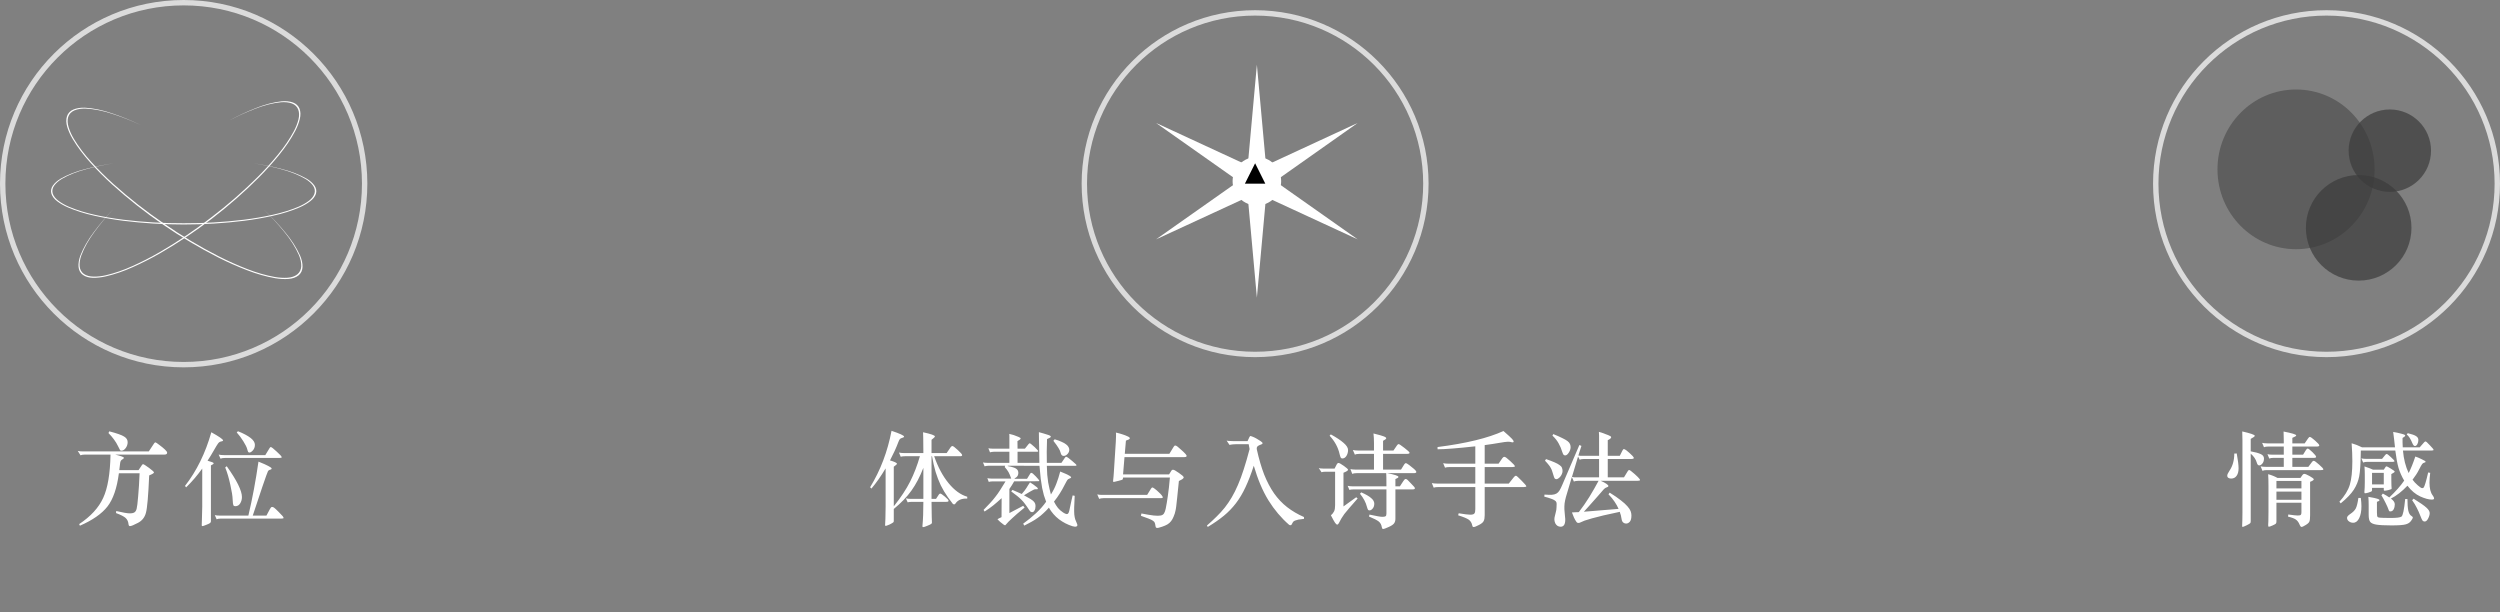 <svg width="245" height="60" viewBox="0 0 245 60" fill="none" xmlns="http://www.w3.org/2000/svg">
<rect x="0" y="0" width="245" height="60" fill="#808080" stroke="none"/>
<circle cx="18" cy="18" r="17.736" stroke="#DBDBDB" stroke-width="0.528"/>
<circle cx="123" cy="18" r="16.736" stroke="#DBDBDB" stroke-width="0.528"/>
<circle cx="228" cy="18" r="16.736" stroke="#DBDBDB" stroke-width="0.528"/>
<path d="M25.82 20.505C26.573 21.216 27.271 21.956 27.902 22.716C28.546 23.474 29.056 24.263 29.408 25.041C29.575 25.432 29.657 25.81 29.648 26.154C29.637 26.498 29.501 26.785 29.256 26.987C29.006 27.188 28.666 27.308 28.261 27.336C27.864 27.366 27.434 27.343 26.983 27.267C26.082 27.111 25.147 26.845 24.205 26.479C23.266 26.119 22.328 25.703 21.398 25.235C17.674 23.345 14.125 20.908 11.024 18.11C10.253 17.41 9.528 16.683 8.856 15.936C8.176 15.189 7.592 14.411 7.123 13.627C6.887 13.23 6.709 12.834 6.592 12.449C6.475 12.061 6.465 11.701 6.563 11.396C6.662 11.094 6.882 10.864 7.201 10.73C7.519 10.599 7.901 10.54 8.326 10.554C9.178 10.604 10.097 10.799 11.036 11.127C11.972 11.444 12.913 11.829 13.846 12.277C12.916 11.844 11.981 11.473 11.052 11.171C10.123 10.858 9.218 10.679 8.38 10.643C7.968 10.631 7.598 10.691 7.29 10.82C6.986 10.95 6.777 11.172 6.683 11.462C6.596 11.758 6.611 12.104 6.728 12.476C6.841 12.849 7.014 13.233 7.244 13.617C7.711 14.39 8.291 15.156 8.965 15.892C9.632 16.628 10.35 17.344 11.113 18.032C12.652 19.413 14.306 20.709 16.044 21.892C17.773 23.09 19.576 24.171 21.419 25.11C22.338 25.578 23.267 25.994 24.196 26.355C25.126 26.72 26.049 26.987 26.939 27.147C27.38 27.221 27.8 27.245 28.19 27.219C28.574 27.191 28.898 27.077 29.138 26.887C29.375 26.694 29.508 26.42 29.523 26.09C29.532 25.757 29.456 25.391 29.299 25.011C28.965 24.246 28.477 23.469 27.857 22.718C27.241 21.959 26.559 21.218 25.82 20.505Z" fill="white"/>
<path d="M24.84 16.003C25.803 16.143 26.738 16.333 27.633 16.569C28.537 16.799 29.353 17.116 30.041 17.505C30.38 17.706 30.644 17.939 30.821 18.193C30.995 18.448 31.043 18.724 30.961 18.992C30.874 19.263 30.674 19.519 30.374 19.741C30.082 19.961 29.736 20.158 29.346 20.328C28.564 20.663 27.696 20.937 26.77 21.14C25.85 21.347 24.9 21.513 23.929 21.636C20.031 22.121 15.978 22.121 12.081 21.636C11.11 21.513 10.159 21.347 9.239 21.14C8.313 20.937 7.446 20.663 6.663 20.328C6.269 20.158 5.92 19.959 5.624 19.738C5.326 19.516 5.127 19.26 5.04 18.989C4.956 18.721 5.004 18.444 5.18 18.188C5.358 17.935 5.622 17.702 5.959 17.501C6.648 17.112 7.464 16.795 8.368 16.566C9.263 16.33 10.198 16.14 11.161 16C10.209 16.149 9.286 16.346 8.404 16.59C7.516 16.826 6.718 17.147 6.049 17.538C5.722 17.735 5.467 17.962 5.297 18.209C5.131 18.455 5.087 18.72 5.169 18.977C5.258 19.235 5.455 19.479 5.744 19.691C6.03 19.905 6.369 20.097 6.753 20.261C7.527 20.589 8.385 20.856 9.301 21.053C10.21 21.256 11.149 21.417 12.108 21.536C14.039 21.771 16.013 21.886 17.992 21.879C19.972 21.887 21.948 21.772 23.878 21.536C24.841 21.417 25.784 21.256 26.697 21.055C27.613 20.857 28.472 20.59 29.248 20.263C29.63 20.097 29.969 19.905 30.257 19.692C30.54 19.48 30.731 19.236 30.815 18.979C30.897 18.721 30.854 18.456 30.69 18.209C30.519 17.963 30.265 17.735 29.941 17.538C29.274 17.149 28.481 16.829 27.6 16.593C26.717 16.35 25.793 16.152 24.84 16.003Z" fill="white"/>
<path d="M22.331 11.88C23.213 11.397 24.107 10.976 25 10.621C25.894 10.254 26.776 10.02 27.602 9.928C28.014 9.892 28.387 9.93 28.702 10.041C29.017 10.156 29.241 10.367 29.354 10.654C29.465 10.946 29.473 11.296 29.377 11.679C29.285 12.055 29.135 12.446 28.93 12.84C28.514 13.625 27.987 14.409 27.365 15.17C26.751 15.929 26.084 16.671 25.371 17.389C22.504 20.263 19.184 22.81 15.665 24.833C14.787 25.335 13.897 25.787 13.004 26.183C12.109 26.587 11.215 26.892 10.349 27.09C9.911 27.188 9.491 27.234 9.101 27.226C8.707 27.218 8.371 27.119 8.119 26.936C7.869 26.753 7.723 26.481 7.695 26.146C7.67 25.813 7.73 25.442 7.871 25.054C8.174 24.281 8.63 23.49 9.216 22.722C9.79 21.952 10.429 21.198 11.124 20.471C10.444 21.199 9.82 21.953 9.261 22.72C8.693 23.484 8.255 24.267 7.97 25.031C7.834 25.408 7.778 25.768 7.805 26.091C7.834 26.411 7.976 26.671 8.216 26.845C8.463 27.015 8.788 27.105 9.167 27.108C9.545 27.117 9.952 27.072 10.377 26.975C11.231 26.776 12.114 26.471 12.996 26.069C13.877 25.674 14.755 25.226 15.621 24.727C17.36 23.721 19.055 22.582 20.671 21.332C22.299 20.095 23.839 18.753 25.262 17.333C25.971 16.624 26.635 15.891 27.248 15.14C27.865 14.391 28.389 13.618 28.805 12.844C29.006 12.459 29.155 12.078 29.248 11.71C29.337 11.346 29.33 11.012 29.226 10.734C29.119 10.456 28.906 10.251 28.606 10.138C28.3 10.029 27.939 9.989 27.541 10.02C26.734 10.098 25.869 10.316 24.988 10.663C24.101 11.004 23.211 11.412 22.331 11.88Z" fill="white"/>
<path d="M123.175 6.343L124.21 17.757H122.141L123.175 6.343Z" fill="white"/>
<path d="M113.285 12.047L123.692 16.861L122.658 18.654L113.285 12.047Z" fill="white"/>
<path d="M113.285 23.461L122.658 16.86L123.692 18.654L113.285 23.461Z" fill="white"/>
<path d="M123.175 29.171L122.141 17.757H124.21L123.175 29.171Z" fill="white"/>
<path d="M133.059 23.461L122.658 18.654L123.693 16.86L133.059 23.461Z" fill="white"/>
<path d="M133.059 12.047L123.693 18.654L122.658 16.861L133.059 12.047Z" fill="white"/>
<path d="M123.174 20.137C124.488 20.137 125.554 19.072 125.554 17.757C125.554 16.443 124.488 15.378 123.174 15.378C121.86 15.378 120.795 16.443 120.795 17.757C120.795 19.072 121.86 20.137 123.174 20.137Z" fill="white"/>
<path d="M123.002 16L122 18H124L123.002 16Z" fill="black"/>
<g style="mix-blend-mode:plus-lighter" opacity="0.7">
<path d="M234.203 18.805C236.433 18.805 238.241 16.997 238.241 14.766C238.241 12.536 236.433 10.727 234.203 10.727C231.972 10.727 230.164 12.536 230.164 14.766C230.164 16.997 231.972 18.805 234.203 18.805Z" fill="#3B3B3B"/>
</g>
<g style="mix-blend-mode:plus-lighter" opacity="0.5">
<path d="M225.013 24.421C229.265 24.421 232.712 20.918 232.712 16.596C232.712 12.275 229.265 8.771 225.013 8.771C220.761 8.771 217.314 12.275 217.314 16.596C217.314 20.918 220.761 24.421 225.013 24.421Z" fill="#3B3B3B"/>
</g>
<g style="mix-blend-mode:plus-lighter" opacity="0.7">
<path d="M231.149 27.501C234.007 27.501 236.324 25.185 236.324 22.327C236.324 19.469 234.007 17.152 231.149 17.152C228.291 17.152 225.975 19.469 225.975 22.327C225.975 25.185 228.291 27.501 231.149 27.501Z" fill="#3B3B3B"/>
</g>
<path d="M10.71 42.27C11.45 42.463 11.933 42.633 12.16 42.78C12.393 42.92 12.51 43.103 12.51 43.33C12.51 43.55 12.443 43.747 12.31 43.92C12.183 44.087 12.047 44.17 11.9 44.17C11.847 44.17 11.803 44.153 11.77 44.12C11.743 44.08 11.677 43.95 11.57 43.73C11.463 43.503 11.33 43.283 11.17 43.07C11.017 42.857 10.837 42.647 10.63 42.44L10.71 42.27ZM10.83 44.55H8.31C8.13 44.55 7.99 44.573 7.89 44.62L7.62 44.19C7.76 44.223 7.927 44.24 8.12 44.24H14.58L15.11 43.44C15.157 43.38 15.197 43.35 15.23 43.35C15.27 43.35 15.397 43.433 15.61 43.6C15.83 43.76 16.013 43.91 16.16 44.05C16.307 44.183 16.38 44.29 16.38 44.37C16.38 44.49 16.287 44.55 16.1 44.55H11.29C11.563 44.617 11.773 44.677 11.92 44.73C12.067 44.777 12.14 44.823 12.14 44.87C12.14 44.917 12.087 44.97 11.98 45.03C11.873 45.083 11.807 45.187 11.78 45.34C11.76 45.487 11.73 45.73 11.69 46.07H13.58L13.9 45.59C13.94 45.523 13.98 45.49 14.02 45.49C14.08 45.49 14.273 45.61 14.6 45.85C14.927 46.09 15.09 46.24 15.09 46.3C15.09 46.367 14.933 46.463 14.62 46.59C14.533 48.59 14.427 49.813 14.3 50.26C14.18 50.707 13.92 51.033 13.52 51.24C13.12 51.453 12.857 51.56 12.73 51.56C12.65 51.56 12.603 51.487 12.59 51.34C12.563 51.1 12.47 50.907 12.31 50.76C12.15 50.613 11.837 50.453 11.37 50.28L11.39 50.08C12.043 50.233 12.483 50.31 12.71 50.31C12.937 50.31 13.097 50.273 13.19 50.2C13.283 50.133 13.35 50.02 13.39 49.86C13.437 49.693 13.487 49.283 13.54 48.63C13.6 47.97 13.647 47.22 13.68 46.38H11.65C11.463 47.833 11.09 48.92 10.53 49.64C9.97 50.353 9.07 50.98 7.83 51.52L7.76 51.36C8.887 50.613 9.67 49.76 10.11 48.8C10.557 47.84 10.797 46.423 10.83 44.55ZM23.32 42.26C23.867 42.48 24.28 42.7 24.56 42.92C24.84 43.14 24.98 43.363 24.98 43.59C24.98 43.81 24.913 43.993 24.78 44.14C24.653 44.28 24.54 44.35 24.44 44.35C24.393 44.35 24.353 44.33 24.32 44.29C24.293 44.243 24.26 44.143 24.22 43.99C24.18 43.83 24.057 43.583 23.85 43.25C23.643 42.917 23.427 42.627 23.2 42.38L23.32 42.26ZM19.82 45.92C19.32 46.613 18.793 47.227 18.24 47.76L18.13 47.62C19.277 46.147 20.137 44.393 20.71 42.36C21.477 42.787 21.86 43.053 21.86 43.16C21.86 43.213 21.79 43.25 21.65 43.27C21.55 43.283 21.457 43.347 21.37 43.46C21.29 43.567 21.15 43.797 20.95 44.15C20.75 44.503 20.547 44.837 20.34 45.15C20.74 45.257 20.94 45.34 20.94 45.4C20.94 45.46 20.85 45.53 20.67 45.61V51.09C20.67 51.157 20.64 51.213 20.58 51.26C20.52 51.307 20.393 51.367 20.2 51.44C20.013 51.52 19.887 51.56 19.82 51.56C19.787 51.56 19.77 51.527 19.77 51.46L19.79 50.82C19.81 50.34 19.82 49.95 19.82 49.65V45.92ZM26 44.6L26.42 43.91C26.46 43.843 26.5 43.81 26.54 43.81C26.607 43.81 26.8 43.96 27.12 44.26C27.447 44.553 27.61 44.737 27.61 44.81C27.61 44.857 27.523 44.88 27.35 44.88H22.03C21.85 44.88 21.71 44.903 21.61 44.95L21.43 44.55C21.57 44.583 21.737 44.6 21.93 44.6H26ZM24.77 50.53H26.11L26.45 49.89C26.523 49.75 26.593 49.68 26.66 49.68C26.733 49.68 26.803 49.707 26.87 49.76C26.937 49.807 27.077 49.937 27.29 50.15C27.503 50.363 27.64 50.507 27.7 50.58C27.76 50.66 27.79 50.72 27.79 50.76C27.79 50.8 27.723 50.82 27.59 50.82H21.65C21.47 50.82 21.33 50.843 21.23 50.89L21.05 50.48C21.19 50.513 21.357 50.53 21.55 50.53H24.34C24.733 48.87 25.063 47.107 25.33 45.24C25.77 45.413 26.093 45.557 26.3 45.67C26.513 45.777 26.62 45.86 26.62 45.92C26.62 45.98 26.553 46.023 26.42 46.05C26.36 46.063 26.307 46.107 26.26 46.18C26.22 46.247 26.04 46.747 25.72 47.68L24.77 50.53ZM22.22 45.69C23.213 47.083 23.71 48.09 23.71 48.71C23.71 48.937 23.653 49.143 23.54 49.33C23.427 49.517 23.263 49.61 23.05 49.61C22.963 49.61 22.903 49.577 22.87 49.51C22.837 49.443 22.813 49.257 22.8 48.95C22.793 48.637 22.717 48.153 22.57 47.5C22.43 46.847 22.263 46.283 22.07 45.81L22.22 45.69Z" fill="white"/>
<path d="M90.15 44.71H88.7C88.527 44.71 88.383 44.727 88.27 44.76L88.1 44.35C88.24 44.383 88.407 44.4 88.6 44.4H90.49C90.483 43.14 90.473 42.46 90.46 42.36C91.233 42.527 91.62 42.663 91.62 42.77C91.62 42.823 91.51 42.933 91.29 43.1V44.4H92.77L93.17 43.82C93.223 43.747 93.28 43.71 93.34 43.71C93.407 43.71 93.58 43.84 93.86 44.1C94.147 44.36 94.29 44.527 94.29 44.6C94.29 44.673 94.23 44.71 94.11 44.71H91.55C91.917 45.77 92.387 46.65 92.96 47.35C93.533 48.05 94.143 48.493 94.79 48.68V48.86C94.25 48.84 93.867 49 93.64 49.34C93.607 49.4 93.56 49.43 93.5 49.43C93.467 49.43 93.427 49.413 93.38 49.38C93.34 49.34 93.18 49.127 92.9 48.74C92.627 48.353 92.39 47.957 92.19 47.55C91.997 47.137 91.83 46.703 91.69 46.25C91.557 45.797 91.44 45.283 91.34 44.71H91.29V48.89H91.73L92.01 48.46C92.05 48.4 92.097 48.37 92.15 48.37C92.21 48.37 92.36 48.47 92.6 48.67C92.84 48.87 92.96 49.007 92.96 49.08C92.96 49.147 92.887 49.18 92.74 49.18H91.29C91.29 49.64 91.297 50.12 91.31 50.62L91.33 51.22C91.33 51.267 91.303 51.31 91.25 51.35C91.197 51.39 91.07 51.45 90.87 51.53C90.67 51.617 90.533 51.66 90.46 51.66C90.413 51.66 90.393 51.62 90.4 51.54C90.46 50.913 90.49 50.127 90.49 49.18H89.38C89.207 49.18 89.063 49.197 88.95 49.23L88.78 48.84C88.92 48.873 89.087 48.89 89.28 48.89H90.49V45.85C90.15 46.723 89.76 47.467 89.32 48.08C88.887 48.687 88.31 49.287 87.59 49.88V51.07C87.59 51.11 87.583 51.14 87.57 51.16C87.557 51.187 87.49 51.233 87.37 51.3C87.25 51.373 87.13 51.43 87.01 51.47C86.897 51.517 86.823 51.54 86.79 51.54C86.757 51.54 86.74 51.507 86.74 51.44L86.77 50.84C86.783 50.387 86.79 49.993 86.79 49.66V45.9C86.33 46.673 85.867 47.333 85.4 47.88L85.27 47.75C86.283 46.097 86.983 44.253 87.37 42.22C88.19 42.493 88.6 42.683 88.6 42.79C88.6 42.837 88.54 42.877 88.42 42.91C88.307 42.937 88.227 42.98 88.18 43.04C88.133 43.1 88.087 43.193 88.04 43.32C87.827 43.887 87.553 44.487 87.22 45.12C87.673 45.253 87.9 45.363 87.9 45.45C87.9 45.497 87.797 45.593 87.59 45.74V49.62C88.277 48.76 88.81 47.953 89.19 47.2C89.57 46.447 89.89 45.617 90.15 44.71ZM97.75 50.88C97.817 50.847 97.88 50.813 97.94 50.78C98.007 50.747 98.077 50.713 98.15 50.68L98.16 48.82C98 48.967 97.853 49.097 97.72 49.21C97.593 49.323 97.467 49.43 97.34 49.53C97.213 49.63 97.08 49.73 96.94 49.83C96.807 49.923 96.657 50.023 96.49 50.13L96.39 49.97C96.643 49.717 96.857 49.493 97.03 49.3C97.21 49.107 97.377 48.91 97.53 48.71C97.69 48.51 97.847 48.29 98 48.05C98.153 47.81 98.333 47.52 98.54 47.18H97.22C97.093 47.18 96.987 47.197 96.9 47.23L96.76 46.86C96.887 46.887 97.013 46.9 97.14 46.9H99.1C99.047 46.753 99 46.63 98.96 46.53C98.92 46.43 98.877 46.34 98.83 46.26C98.783 46.173 98.73 46.093 98.67 46.02C98.617 45.947 98.547 45.863 98.46 45.77L98.51 45.64H96.89C96.817 45.64 96.74 45.647 96.66 45.66C96.587 45.673 96.53 45.687 96.49 45.7L96.33 45.32C96.417 45.333 96.49 45.343 96.55 45.35C96.617 45.357 96.697 45.36 96.79 45.36H98.92V44.27H97.41C97.337 44.27 97.263 44.277 97.19 44.29C97.117 44.303 97.06 44.317 97.02 44.33L96.86 43.93C96.947 43.943 97.02 43.953 97.08 43.96C97.147 43.967 97.227 43.97 97.32 43.97H98.92C98.92 43.743 98.92 43.553 98.92 43.4C98.92 43.24 98.92 43.107 98.92 43C98.92 42.893 98.92 42.803 98.92 42.73C98.92 42.657 98.917 42.587 98.91 42.52C99.183 42.573 99.487 42.673 99.82 42.82C99.973 42.88 100.04 42.937 100.02 42.99C100.007 43.043 99.903 43.123 99.71 43.23L99.72 43.97H100.44L100.8 43.52C100.847 43.467 100.883 43.44 100.91 43.44C100.937 43.44 100.983 43.467 101.05 43.52C101.183 43.627 101.3 43.727 101.4 43.82C101.5 43.913 101.597 44.013 101.69 44.12C101.77 44.22 101.753 44.27 101.64 44.27H99.72V45.36H101.86C101.853 45.167 101.85 44.95 101.85 44.71C101.85 44.47 101.847 44.23 101.84 43.99C101.833 43.73 101.827 43.457 101.82 43.17C101.82 42.883 101.817 42.61 101.81 42.35C101.97 42.39 102.123 42.433 102.27 42.48C102.423 42.527 102.583 42.577 102.75 42.63C102.917 42.69 102.993 42.75 102.98 42.81C102.967 42.863 102.843 42.937 102.61 43.03C102.597 43.463 102.587 43.877 102.58 44.27C102.58 44.663 102.583 45.027 102.59 45.36H104.02L104.34 44.89C104.4 44.797 104.45 44.753 104.49 44.76C104.53 44.767 104.607 44.81 104.72 44.89C104.853 44.99 104.977 45.09 105.09 45.19C105.203 45.29 105.317 45.39 105.43 45.49C105.537 45.597 105.517 45.65 105.37 45.65H102.59C102.597 45.97 102.61 46.263 102.63 46.53C102.657 46.797 102.687 47.043 102.72 47.27C102.76 47.49 102.803 47.7 102.85 47.9C102.897 48.093 102.943 48.28 102.99 48.46C103.217 48.1 103.397 47.74 103.53 47.38C103.67 47.02 103.793 46.63 103.9 46.21C104.087 46.283 104.247 46.35 104.38 46.41C104.52 46.463 104.667 46.537 104.82 46.63C104.933 46.697 104.983 46.75 104.97 46.79C104.963 46.83 104.887 46.877 104.74 46.93C104.72 46.937 104.7 46.947 104.68 46.96C104.66 46.973 104.633 47 104.6 47.04C104.573 47.08 104.54 47.137 104.5 47.21C104.46 47.277 104.41 47.37 104.35 47.49C104.19 47.81 104.027 48.1 103.86 48.36C103.7 48.62 103.51 48.887 103.29 49.16C103.417 49.407 103.547 49.613 103.68 49.78C103.813 49.94 103.98 50.087 104.18 50.22C104.387 50.353 104.53 50.403 104.61 50.37C104.69 50.337 104.75 50.23 104.79 50.05C104.817 49.93 104.84 49.82 104.86 49.72C104.88 49.613 104.903 49.503 104.93 49.39C104.957 49.277 104.983 49.153 105.01 49.02C105.043 48.887 105.08 48.73 105.12 48.55L105.32 48.59C105.293 49.05 105.277 49.423 105.27 49.71C105.263 49.99 105.267 50.223 105.28 50.41C105.3 50.597 105.33 50.757 105.37 50.89C105.417 51.023 105.477 51.17 105.55 51.33C105.61 51.463 105.593 51.55 105.5 51.59C105.407 51.63 105.273 51.623 105.1 51.57C104.62 51.417 104.18 51.19 103.78 50.89C103.387 50.59 103.057 50.21 102.79 49.75C102.617 49.95 102.44 50.13 102.26 50.29C102.087 50.457 101.9 50.61 101.7 50.75C101.507 50.89 101.3 51.02 101.08 51.14C100.86 51.267 100.627 51.39 100.38 51.51L100.27 51.32C100.723 50.993 101.14 50.653 101.52 50.3C101.907 49.947 102.24 49.57 102.52 49.17C102.44 48.95 102.367 48.737 102.3 48.53C102.24 48.317 102.183 48.08 102.13 47.82C102.083 47.553 102.037 47.25 101.99 46.91C101.95 46.563 101.91 46.143 101.87 45.65L98.76 45.64V45.68C98.973 45.713 99.15 45.753 99.29 45.8C99.43 45.84 99.54 45.893 99.62 45.96C99.7 46.02 99.75 46.09 99.77 46.17C99.797 46.25 99.803 46.34 99.79 46.44C99.777 46.54 99.74 46.627 99.68 46.7C99.627 46.767 99.543 46.827 99.43 46.88L99.44 46.92H100.65L100.96 46.42C101 46.353 101.04 46.327 101.08 46.34C101.127 46.347 101.18 46.377 101.24 46.43C101.347 46.53 101.437 46.617 101.51 46.69C101.583 46.763 101.667 46.857 101.76 46.97C101.827 47.057 101.857 47.11 101.85 47.13C101.85 47.15 101.803 47.16 101.71 47.16L99.39 47.17C99.317 47.303 99.24 47.433 99.16 47.56C99.08 47.687 99 47.807 98.92 47.92V50.28L100.27 49.57L100.41 49.74C100.13 49.973 99.89 50.173 99.69 50.34C99.497 50.513 99.33 50.663 99.19 50.79C99.05 50.917 98.93 51.03 98.83 51.13C98.737 51.23 98.65 51.327 98.57 51.42C98.537 51.46 98.51 51.48 98.49 51.48C98.47 51.48 98.433 51.463 98.38 51.43C98.267 51.337 98.16 51.253 98.06 51.18C97.967 51.107 97.863 51.007 97.75 50.88ZM101.64 47.77C101.7 47.823 101.72 47.87 101.7 47.91C101.68 47.95 101.63 47.963 101.55 47.95C101.51 47.943 101.47 47.943 101.43 47.95C101.397 47.95 101.34 47.97 101.26 48.01C101.187 48.043 101.077 48.103 100.93 48.19C100.79 48.27 100.597 48.387 100.35 48.54C100.617 48.68 100.823 48.797 100.97 48.89C101.123 48.983 101.237 49.07 101.31 49.15C101.383 49.23 101.43 49.307 101.45 49.38C101.47 49.447 101.48 49.523 101.48 49.61C101.48 49.783 101.447 49.923 101.38 50.03C101.32 50.137 101.247 50.19 101.16 50.19C101.093 50.19 101.04 50.177 101 50.15C100.967 50.13 100.913 50.063 100.84 49.95C100.7 49.73 100.573 49.547 100.46 49.4C100.353 49.247 100.237 49.11 100.11 48.99C99.99 48.863 99.85 48.737 99.69 48.61C99.537 48.483 99.34 48.333 99.1 48.16L99.22 48.01C99.367 48.077 99.527 48.147 99.7 48.22C99.873 48.293 100.017 48.357 100.13 48.41C100.243 48.29 100.333 48.183 100.4 48.09C100.473 47.997 100.537 47.907 100.59 47.82C100.65 47.733 100.703 47.647 100.75 47.56C100.803 47.473 100.867 47.377 100.94 47.27C101.167 47.403 101.4 47.57 101.64 47.77ZM104.79 44.08C104.79 44.233 104.73 44.373 104.61 44.5C104.49 44.62 104.367 44.68 104.24 44.68C104.087 44.68 103.987 44.577 103.94 44.37C103.907 44.223 103.837 44.067 103.73 43.9C103.63 43.727 103.463 43.493 103.23 43.2L103.36 43.05C103.633 43.13 103.86 43.213 104.04 43.3C104.227 43.38 104.373 43.463 104.48 43.55C104.593 43.637 104.673 43.727 104.72 43.82C104.767 43.907 104.79 43.993 104.79 44.08ZM109.35 43.28C109.363 43.067 109.37 42.893 109.37 42.76C109.377 42.62 109.373 42.497 109.36 42.39C109.62 42.45 109.837 42.51 110.01 42.57C110.183 42.623 110.347 42.687 110.5 42.76C110.667 42.833 110.74 42.903 110.72 42.97C110.707 43.037 110.58 43.107 110.34 43.18L110.23 44.47H114.6L115.01 43.8C115.063 43.707 115.117 43.66 115.17 43.66C115.23 43.66 115.307 43.697 115.4 43.77C115.553 43.897 115.687 44.013 115.8 44.12C115.92 44.22 116.05 44.347 116.19 44.5C116.277 44.593 116.307 44.667 116.28 44.72C116.26 44.773 116.18 44.8 116.04 44.8H110.2L110.06 46.49H114.57L114.8 46.12C114.867 46.013 114.983 46.007 115.15 46.1C115.29 46.18 115.413 46.26 115.52 46.34C115.627 46.413 115.747 46.503 115.88 46.61C115.927 46.65 115.96 46.687 115.98 46.72C116.007 46.753 116.01 46.79 115.99 46.83C115.97 46.87 115.923 46.917 115.85 46.97C115.777 47.017 115.67 47.073 115.53 47.14C115.47 47.793 115.417 48.317 115.37 48.71C115.33 49.097 115.297 49.4 115.27 49.62C115.243 49.833 115.217 49.987 115.19 50.08C115.17 50.173 115.15 50.253 115.13 50.32C115.057 50.54 114.98 50.723 114.9 50.87C114.82 51.017 114.72 51.143 114.6 51.25C114.48 51.357 114.337 51.443 114.17 51.51C114.003 51.583 113.797 51.653 113.55 51.72C113.45 51.747 113.373 51.747 113.32 51.72C113.273 51.7 113.243 51.63 113.23 51.51C113.217 51.403 113.197 51.313 113.17 51.24C113.15 51.173 113.093 51.107 113 51.04C112.907 50.973 112.767 50.903 112.58 50.83C112.393 50.757 112.137 50.663 111.81 50.55L111.86 50.32C112.367 50.42 112.767 50.487 113.06 50.52C113.36 50.553 113.59 50.553 113.75 50.52C113.91 50.487 114.02 50.413 114.08 50.3C114.147 50.193 114.2 50.043 114.24 49.85C114.313 49.49 114.383 49.07 114.45 48.59C114.523 48.11 114.59 47.513 114.65 46.8H110.06L110.05 46.87C110.043 46.963 110.007 47.017 109.94 47.03C109.833 47.063 109.727 47.093 109.62 47.12C109.513 47.147 109.39 47.177 109.25 47.21C109.177 47.23 109.127 47.233 109.1 47.22C109.08 47.2 109.077 47.143 109.09 47.05C109.103 46.963 109.117 46.833 109.13 46.66C109.143 46.487 109.153 46.347 109.16 46.24L109.35 43.28ZM113.85 48.54C113.79 48.46 113.693 48.36 113.56 48.24C113.433 48.113 113.293 47.993 113.14 47.88C113.033 47.8 112.96 47.763 112.92 47.77C112.887 47.777 112.843 47.82 112.79 47.9L112.42 48.5H108.03C107.93 48.5 107.843 48.497 107.77 48.49C107.703 48.483 107.623 48.47 107.53 48.45L107.72 48.89C107.76 48.87 107.82 48.853 107.9 48.84C107.98 48.827 108.06 48.82 108.14 48.82H113.74C113.86 48.82 113.93 48.803 113.95 48.77C113.97 48.73 113.937 48.653 113.85 48.54ZM123.17 44.05C123.377 44.983 123.617 45.803 123.89 46.51C124.17 47.21 124.493 47.823 124.86 48.35C125.233 48.877 125.66 49.327 126.14 49.7C126.62 50.073 127.17 50.397 127.79 50.67V50.85C127.563 50.87 127.38 50.893 127.24 50.92C127.1 50.953 126.987 50.987 126.9 51.02C126.82 51.06 126.76 51.103 126.72 51.15C126.68 51.203 126.647 51.263 126.62 51.33C126.587 51.423 126.54 51.47 126.48 51.47C126.42 51.477 126.367 51.46 126.32 51.42C125.56 50.76 124.89 49.967 124.31 49.04C123.737 48.107 123.257 46.973 122.87 45.64C122.61 46.447 122.34 47.147 122.06 47.74C121.787 48.333 121.473 48.86 121.12 49.32C120.773 49.773 120.377 50.183 119.93 50.55C119.483 50.917 118.96 51.28 118.36 51.64L118.28 51.5C118.627 51.2 118.943 50.907 119.23 50.62C119.517 50.34 119.783 50.047 120.03 49.74C120.277 49.427 120.503 49.093 120.71 48.74C120.923 48.38 121.127 47.973 121.32 47.52C121.52 47.06 121.71 46.547 121.89 45.98C122.077 45.407 122.267 44.75 122.46 44.01L122.37 43.53H121.15C121.11 43.53 121.057 43.533 120.99 43.54C120.923 43.54 120.857 43.543 120.79 43.55C120.723 43.557 120.66 43.567 120.6 43.58C120.547 43.587 120.51 43.593 120.49 43.6L120.21 43.18C120.257 43.193 120.317 43.203 120.39 43.21C120.463 43.21 120.54 43.213 120.62 43.22C120.7 43.227 120.777 43.23 120.85 43.23C120.93 43.23 120.997 43.23 121.05 43.23H122.26L122.45 42.82C122.497 42.747 122.537 42.717 122.57 42.73C122.603 42.737 122.677 42.763 122.79 42.81C122.923 42.863 123.05 42.927 123.17 43C123.297 43.073 123.42 43.15 123.54 43.23C123.68 43.323 123.743 43.397 123.73 43.45C123.723 43.503 123.643 43.553 123.49 43.6C123.457 43.613 123.417 43.63 123.37 43.65C123.33 43.67 123.29 43.697 123.25 43.73C123.217 43.763 123.19 43.807 123.17 43.86C123.157 43.913 123.157 43.977 123.17 44.05ZM134.65 46.02V44.48H133.2C133.013 44.48 132.873 44.507 132.78 44.56L132.58 44.1C132.72 44.133 132.887 44.15 133.08 44.15H134.65V43.42C134.65 43.06 134.633 42.747 134.6 42.48C135.167 42.62 135.517 42.72 135.65 42.78C135.783 42.833 135.85 42.89 135.85 42.95C135.85 43.01 135.747 43.093 135.54 43.2V44.15H136.56L136.91 43.64C136.963 43.56 137.017 43.52 137.07 43.52C137.123 43.52 137.313 43.647 137.64 43.9C137.973 44.153 138.14 44.313 138.14 44.38C138.14 44.447 138.04 44.48 137.84 44.48H135.54V46.02H137.3L137.61 45.52C137.663 45.433 137.717 45.39 137.77 45.39C137.83 45.39 137.947 45.457 138.12 45.59L138.59 45.97C138.73 46.09 138.8 46.187 138.8 46.26C138.8 46.333 138.707 46.37 138.52 46.37H135.95C136.683 46.51 137.05 46.633 137.05 46.74C137.05 46.8 136.95 46.87 136.75 46.95V47.66H137.19L137.53 47.14C137.617 47.007 137.69 46.94 137.75 46.94C137.81 46.94 137.87 46.967 137.93 47.02C137.99 47.073 138.1 47.187 138.26 47.36C138.427 47.527 138.533 47.64 138.58 47.7C138.633 47.76 138.66 47.81 138.66 47.85C138.66 47.923 138.587 47.96 138.44 47.96H136.75V50.85C136.75 51.023 136.707 51.17 136.62 51.29C136.533 51.41 136.353 51.53 136.08 51.65C135.807 51.777 135.627 51.84 135.54 51.84C135.48 51.84 135.44 51.787 135.42 51.68C135.387 51.44 135.287 51.25 135.12 51.11C134.953 50.977 134.633 50.813 134.16 50.62L134.21 50.43C134.883 50.577 135.3 50.65 135.46 50.65C135.627 50.65 135.737 50.63 135.79 50.59C135.843 50.55 135.87 50.463 135.87 50.33V47.96H132.67C132.503 47.96 132.36 47.977 132.24 48.01L132.07 47.61C132.21 47.643 132.377 47.66 132.57 47.66H135.87C135.87 46.927 135.863 46.497 135.85 46.37H132.94C132.76 46.37 132.62 46.393 132.52 46.44L132.34 45.97C132.48 46.003 132.647 46.02 132.84 46.02H134.65ZM130.42 42.57C130.967 42.87 131.383 43.147 131.67 43.4C131.963 43.653 132.11 43.887 132.11 44.1C132.11 44.313 132.057 44.507 131.95 44.68C131.843 44.847 131.71 44.93 131.55 44.93C131.477 44.93 131.423 44.9 131.39 44.84C131.357 44.773 131.32 44.66 131.28 44.5C131.133 43.84 130.807 43.24 130.3 42.7L130.42 42.57ZM133.05 48.85C132.383 49.603 131.947 50.113 131.74 50.38C131.54 50.653 131.36 50.953 131.2 51.28C131.153 51.367 131.1 51.41 131.04 51.41C130.993 51.41 130.927 51.353 130.84 51.24C130.76 51.127 130.623 50.88 130.43 50.5C130.57 50.38 130.673 50.25 130.74 50.11C130.807 49.977 130.84 49.78 130.84 49.52V46.23H129.84C129.72 46.23 129.61 46.247 129.51 46.28L129.24 45.87C129.353 45.903 129.493 45.92 129.66 45.92H130.79L131 45.51C131.047 45.417 131.107 45.37 131.18 45.37C131.253 45.37 131.427 45.467 131.7 45.66C131.973 45.853 132.11 45.98 132.11 46.04C132.11 46.113 131.96 46.21 131.66 46.33V49.63L132.91 48.73L133.05 48.85ZM133.4 48.25C133.833 48.437 134.153 48.62 134.36 48.8C134.573 48.973 134.68 49.16 134.68 49.36C134.68 49.553 134.627 49.713 134.52 49.84C134.42 49.96 134.313 50.02 134.2 50.02C134.147 50.02 134.103 50 134.07 49.96C134.037 49.913 134 49.817 133.96 49.67C133.847 49.23 133.62 48.803 133.28 48.39L133.4 48.25ZM144.58 43.74C142.82 43.933 141.587 44.03 140.88 44.03V43.81C143.667 43.457 145.82 42.933 147.34 42.24C147.793 42.633 148.073 42.89 148.18 43.01C148.287 43.13 148.34 43.217 148.34 43.27C148.34 43.323 148.31 43.35 148.25 43.35C148.19 43.35 148.13 43.34 148.07 43.32C148.01 43.3 147.91 43.29 147.77 43.29C147.637 43.29 147.36 43.327 146.94 43.4C146.527 43.473 146.047 43.547 145.5 43.62V45.44H146.86L147.23 44.9C147.29 44.813 147.36 44.77 147.44 44.77C147.52 44.77 147.71 44.91 148.01 45.19C148.31 45.463 148.46 45.63 148.46 45.69C148.46 45.743 148.38 45.77 148.22 45.77H145.5V47.39H147.86L148.37 46.75C148.443 46.663 148.507 46.62 148.56 46.62C148.62 46.62 148.803 46.78 149.11 47.1C149.423 47.413 149.58 47.597 149.58 47.65C149.58 47.703 149.5 47.73 149.34 47.73H145.5V50.49C145.5 50.743 145.467 50.933 145.4 51.06C145.34 51.193 145.183 51.323 144.93 51.45C144.683 51.583 144.51 51.65 144.41 51.65C144.343 51.65 144.3 51.597 144.28 51.49C144.233 51.25 144.12 51.063 143.94 50.93C143.76 50.803 143.413 50.66 142.9 50.5L142.95 50.3C143.51 50.393 143.89 50.44 144.09 50.44C144.297 50.44 144.43 50.4 144.49 50.32C144.55 50.247 144.58 50.107 144.58 49.9V47.73H141C140.773 47.73 140.607 47.75 140.5 47.79L140.32 47.34C140.46 47.373 140.627 47.39 140.82 47.39H144.58V45.77H142.11C141.883 45.77 141.717 45.79 141.61 45.83L141.43 45.39C141.57 45.423 141.737 45.44 141.93 45.44H144.58V43.74ZM154.05 50.22C154.163 50.213 154.273 50.207 154.38 50.2C154.493 50.2 154.607 50.197 154.72 50.19C155.08 49.73 155.423 49.237 155.75 48.71C156.077 48.177 156.38 47.647 156.66 47.12H154.66C154.58 47.12 154.5 47.127 154.42 47.14C154.34 47.153 154.28 47.17 154.24 47.19L154.04 46.75L153.7 47.9C153.6 48.22 153.52 48.49 153.46 48.71C153.4 48.93 153.357 49.137 153.33 49.33C153.31 49.517 153.303 49.71 153.31 49.91C153.317 50.103 153.337 50.337 153.37 50.61C153.397 50.797 153.403 50.953 153.39 51.08C153.377 51.213 153.35 51.32 153.31 51.4C153.27 51.48 153.217 51.537 153.15 51.57C153.09 51.603 153.023 51.62 152.95 51.62C152.83 51.62 152.723 51.59 152.63 51.53C152.543 51.47 152.473 51.39 152.42 51.29C152.373 51.19 152.343 51.077 152.33 50.95C152.323 50.823 152.34 50.693 152.38 50.56C152.413 50.433 152.44 50.323 152.46 50.23C152.487 50.137 152.507 50.047 152.52 49.96C152.533 49.873 152.54 49.787 152.54 49.7C152.547 49.613 152.55 49.513 152.55 49.4C152.55 49.327 152.54 49.263 152.52 49.21C152.5 49.15 152.447 49.093 152.36 49.04C152.28 48.98 152.16 48.923 152 48.87C151.84 48.81 151.62 48.743 151.34 48.67L151.36 48.47C151.66 48.49 151.9 48.497 152.08 48.49C152.26 48.477 152.41 48.437 152.53 48.37C152.65 48.303 152.75 48.203 152.83 48.07C152.917 47.93 153.01 47.74 153.11 47.5L154.78 43.61L154.98 43.7L154.68 44.64C154.753 44.653 154.82 44.663 154.88 44.67C154.94 44.67 155.01 44.67 155.09 44.67H156.71V43.26C156.71 43.027 156.71 42.84 156.71 42.7C156.71 42.56 156.703 42.433 156.69 42.32C156.797 42.347 156.887 42.373 156.96 42.4C157.033 42.42 157.1 42.443 157.16 42.47C157.227 42.497 157.293 42.523 157.36 42.55C157.427 42.577 157.507 42.607 157.6 42.64C157.673 42.667 157.737 42.697 157.79 42.73C157.85 42.757 157.883 42.79 157.89 42.83C157.903 42.87 157.883 42.917 157.83 42.97C157.783 43.017 157.693 43.073 157.56 43.14V44.67H158.74L158.99 44.17C159.043 44.063 159.093 44.01 159.14 44.01C159.193 44.01 159.273 44.05 159.38 44.13C159.5 44.223 159.607 44.313 159.7 44.4C159.8 44.487 159.897 44.58 159.99 44.68C160.183 44.88 160.147 44.98 159.88 44.98H157.56V46.78H159.15L159.51 46.19C159.563 46.103 159.61 46.06 159.65 46.06C159.697 46.06 159.763 46.097 159.85 46.17C159.983 46.277 160.1 46.373 160.2 46.46C160.3 46.547 160.403 46.643 160.51 46.75C160.663 46.903 160.733 47.003 160.72 47.05C160.713 47.097 160.623 47.12 160.45 47.12H156.87C156.99 47.173 157.097 47.223 157.19 47.27C157.283 47.317 157.367 47.367 157.44 47.42C157.573 47.513 157.633 47.587 157.62 47.64C157.613 47.693 157.56 47.733 157.46 47.76C157.407 47.773 157.343 47.807 157.27 47.86C157.203 47.913 157.123 47.997 157.03 48.11C156.91 48.25 156.777 48.403 156.63 48.57C156.483 48.737 156.33 48.91 156.17 49.09C156.017 49.27 155.857 49.45 155.69 49.63C155.53 49.81 155.373 49.983 155.22 50.15L158.62 49.87C158.52 49.637 158.39 49.403 158.23 49.17C158.077 48.937 157.877 48.693 157.63 48.44L157.75 48.28C158.203 48.56 158.567 48.81 158.84 49.03C159.12 49.243 159.337 49.44 159.49 49.62C159.643 49.793 159.747 49.95 159.8 50.09C159.853 50.237 159.88 50.377 159.88 50.51C159.88 50.803 159.827 51.01 159.72 51.13C159.613 51.25 159.49 51.31 159.35 51.31C159.257 51.31 159.167 51.277 159.08 51.21C158.993 51.143 158.937 51.02 158.91 50.84C158.897 50.76 158.883 50.69 158.87 50.63C158.863 50.577 158.853 50.527 158.84 50.48C158.827 50.44 158.81 50.393 158.79 50.34C158.777 50.293 158.76 50.233 158.74 50.16C158.12 50.287 157.587 50.403 157.14 50.51C156.693 50.617 156.317 50.713 156.01 50.8C155.703 50.887 155.463 50.96 155.29 51.02C155.117 51.087 154.993 51.14 154.92 51.18C154.84 51.227 154.76 51.25 154.68 51.25C154.6 51.25 154.54 51.22 154.5 51.16C154.407 51.027 154.323 50.88 154.25 50.72C154.183 50.567 154.117 50.4 154.05 50.22ZM154.05 46.74C154.137 46.76 154.213 46.773 154.28 46.78C154.353 46.78 154.44 46.78 154.54 46.78H156.71V44.98H155.23C155.15 44.98 155.07 44.987 154.99 45C154.91 45.013 154.85 45.03 154.81 45.05L154.65 44.74L154.05 46.74ZM153.92 43.83C153.92 43.917 153.903 44.007 153.87 44.1C153.837 44.193 153.793 44.28 153.74 44.36C153.687 44.44 153.63 44.507 153.57 44.56C153.51 44.607 153.45 44.63 153.39 44.63C153.323 44.63 153.27 44.61 153.23 44.57C153.19 44.523 153.143 44.42 153.09 44.26C153.01 43.987 152.897 43.72 152.75 43.46C152.61 43.2 152.407 42.943 152.14 42.69L152.22 42.54C152.587 42.687 152.88 42.817 153.1 42.93C153.327 43.037 153.5 43.137 153.62 43.23C153.74 43.323 153.82 43.42 153.86 43.52C153.9 43.613 153.92 43.717 153.92 43.83ZM153.13 46.16C153.13 46.26 153.107 46.36 153.06 46.46C153.02 46.553 152.97 46.637 152.91 46.71C152.85 46.783 152.783 46.843 152.71 46.89C152.643 46.937 152.583 46.96 152.53 46.96C152.463 46.96 152.407 46.937 152.36 46.89C152.32 46.837 152.277 46.723 152.23 46.55C152.19 46.41 152.15 46.283 152.11 46.17C152.077 46.057 152.03 45.95 151.97 45.85C151.917 45.743 151.843 45.637 151.75 45.53C151.663 45.417 151.55 45.29 151.41 45.15L151.51 44.99C151.857 45.11 152.137 45.217 152.35 45.31C152.563 45.403 152.727 45.493 152.84 45.58C152.96 45.66 153.037 45.747 153.07 45.84C153.11 45.933 153.13 46.04 153.13 46.16Z" fill="white"/>
<path d="M220.57 44.23C221.01 44.31 221.337 44.4 221.55 44.5C221.763 44.593 221.87 44.74 221.87 44.94C221.87 45.14 221.817 45.303 221.71 45.43C221.61 45.55 221.507 45.61 221.4 45.61C221.293 45.61 221.217 45.523 221.17 45.35C221.077 45.017 220.877 44.72 220.57 44.46V51.08C220.57 51.167 220.557 51.227 220.53 51.26C220.51 51.3 220.39 51.373 220.17 51.48C219.95 51.587 219.82 51.64 219.78 51.64C219.747 51.64 219.73 51.603 219.73 51.53L219.75 50.98C219.757 50.76 219.76 50.507 219.76 50.22V43.17C219.76 42.837 219.753 42.54 219.74 42.28C220.56 42.467 220.97 42.61 220.97 42.71C220.97 42.77 220.837 42.87 220.57 43.01V44.23ZM223.81 43.76H222.29C222.11 43.76 221.97 43.783 221.87 43.83L221.69 43.4C221.83 43.433 221.997 43.45 222.19 43.45H223.81V43.18C223.81 42.847 223.803 42.55 223.79 42.29C224.617 42.45 225.03 42.577 225.03 42.67C225.03 42.73 224.903 42.81 224.65 42.91V43.45H225.86L226.18 42.98C226.253 42.873 226.313 42.82 226.36 42.82C226.44 42.82 226.613 42.94 226.88 43.18C227.153 43.42 227.29 43.577 227.29 43.65C227.29 43.723 227.21 43.76 227.05 43.76H224.65V44.56H225.7L225.98 44.11C226.04 44.01 226.1 43.96 226.16 43.96C226.227 43.96 226.38 44.077 226.62 44.31C226.86 44.543 226.98 44.697 226.98 44.77C226.98 44.837 226.91 44.87 226.77 44.87H224.65V45.75H226.22L226.54 45.32C226.607 45.213 226.677 45.16 226.75 45.16C226.823 45.16 226.997 45.283 227.27 45.53C227.55 45.77 227.69 45.927 227.69 46C227.69 46.047 227.617 46.07 227.47 46.07H222.14C221.96 46.07 221.82 46.093 221.72 46.14L221.54 45.7C221.68 45.733 221.847 45.75 222.04 45.75H223.81V44.87H222.81C222.63 44.87 222.49 44.893 222.39 44.94L222.21 44.51C222.35 44.543 222.517 44.56 222.71 44.56H223.81V43.76ZM219.2 44.44C219.32 45.093 219.38 45.58 219.38 45.9C219.38 46.213 219.313 46.46 219.18 46.64C219.053 46.813 218.877 46.9 218.65 46.9C218.543 46.9 218.453 46.877 218.38 46.83C218.307 46.783 218.27 46.71 218.27 46.61C218.27 46.51 218.343 46.35 218.49 46.13C218.803 45.67 218.96 45.11 218.96 44.45L219.2 44.44ZM223.2 46.84H225.44L225.65 46.54C225.697 46.473 225.757 46.44 225.83 46.44C225.91 46.44 226.083 46.513 226.35 46.66C226.617 46.807 226.75 46.913 226.75 46.98C226.75 47.047 226.63 47.127 226.39 47.22V50.5C226.39 50.8 226.367 51.003 226.32 51.11C226.28 51.217 226.16 51.33 225.96 51.45C225.76 51.577 225.623 51.64 225.55 51.64C225.483 51.64 225.417 51.557 225.35 51.39C225.263 51.183 225.147 51.027 225 50.92C224.853 50.813 224.597 50.717 224.23 50.63L224.25 50.42C224.717 50.487 225.027 50.52 225.18 50.52C225.34 50.52 225.44 50.497 225.48 50.45C225.52 50.41 225.54 50.333 225.54 50.22V49.27H223.09V51.11C223.09 51.21 223.07 51.28 223.03 51.32C222.99 51.36 222.88 51.42 222.7 51.5C222.52 51.58 222.403 51.62 222.35 51.62C222.303 51.62 222.28 51.567 222.28 51.46L222.3 51.07C222.307 50.803 222.31 50.507 222.31 50.18V47.61C222.31 47.17 222.3 46.79 222.28 46.47C222.62 46.563 222.927 46.687 223.2 46.84ZM225.54 47.86V47.13H223.09V47.86H225.54ZM225.54 48.98V48.18H223.09V48.98H225.54ZM234.74 44.15H231.36C231.347 45.383 231.293 46.23 231.2 46.69C231.113 47.143 230.94 47.573 230.68 47.98C230.42 48.387 229.99 48.837 229.39 49.33L229.26 49.17C229.773 48.61 230.113 48.057 230.28 47.51C230.447 46.957 230.53 46.183 230.53 45.19C230.53 44.683 230.507 44.1 230.46 43.44C230.78 43.527 231.12 43.66 231.48 43.84H234.71C234.65 43.253 234.59 42.75 234.53 42.33C234.817 42.377 235.067 42.43 235.28 42.49C235.493 42.543 235.617 42.583 235.65 42.61C235.69 42.63 235.71 42.653 235.71 42.68C235.71 42.747 235.623 42.827 235.45 42.92C235.443 43.207 235.45 43.513 235.47 43.84H237.13L237.56 43.35C237.613 43.29 237.663 43.26 237.71 43.26C237.757 43.26 237.897 43.387 238.13 43.64C238.37 43.887 238.49 44.033 238.49 44.08C238.49 44.127 238.433 44.15 238.32 44.15H235.49C235.563 44.997 235.75 45.733 236.05 46.36C236.283 45.893 236.5 45.353 236.7 44.74C236.86 44.787 237.067 44.873 237.32 45C237.58 45.12 237.71 45.203 237.71 45.25C237.71 45.29 237.667 45.32 237.58 45.34C237.493 45.36 237.423 45.407 237.37 45.48C237.317 45.547 237.213 45.73 237.06 46.03C236.913 46.33 236.703 46.657 236.43 47.01C236.557 47.19 236.727 47.373 236.94 47.56C237.153 47.747 237.297 47.84 237.37 47.84C237.45 47.84 237.507 47.81 237.54 47.75C237.58 47.683 237.633 47.54 237.7 47.32C237.767 47.1 237.853 46.76 237.96 46.3L238.16 46.34C238.113 46.707 238.09 47.027 238.09 47.3C238.09 47.867 238.197 48.287 238.41 48.56C238.497 48.673 238.54 48.77 238.54 48.85C238.54 48.923 238.467 48.96 238.32 48.96C238.02 48.96 237.64 48.857 237.18 48.65C236.72 48.437 236.303 48.087 235.93 47.6C235.383 48.173 234.843 48.593 234.31 48.86C234.563 49.047 234.69 49.233 234.69 49.42C234.69 49.6 234.653 49.763 234.58 49.91C234.507 50.05 234.393 50.12 234.24 50.12C234.193 50.12 234.16 50.107 234.14 50.08C234.12 50.06 234.093 50 234.06 49.9C234.027 49.793 233.94 49.597 233.8 49.31C233.66 49.023 233.52 48.767 233.38 48.54L233.52 48.37C233.76 48.497 233.97 48.623 234.15 48.75C234.783 48.15 235.27 47.6 235.61 47.1C235.37 46.693 235.187 46.283 235.06 45.87C234.94 45.457 234.833 44.883 234.74 44.15ZM235.96 42.45C236.373 42.55 236.65 42.65 236.79 42.75C236.93 42.843 237 42.967 237 43.12C237 43.267 236.967 43.403 236.9 43.53C236.833 43.65 236.753 43.71 236.66 43.71C236.573 43.71 236.493 43.623 236.42 43.45C236.247 43.023 236.06 42.733 235.86 42.58L235.96 42.45ZM233.44 44.97L233.76 44.58C233.807 44.52 233.853 44.49 233.9 44.49C233.953 44.49 234.093 44.597 234.32 44.81C234.547 45.017 234.66 45.143 234.66 45.19C234.66 45.237 234.61 45.26 234.51 45.26H232.01C231.83 45.26 231.69 45.283 231.59 45.33L231.41 44.92C231.55 44.953 231.717 44.97 231.91 44.97H233.44ZM233.61 47.81H232.46V48.03C232.46 48.09 232.437 48.137 232.39 48.17C232.343 48.197 232.243 48.233 232.09 48.28C231.943 48.32 231.84 48.34 231.78 48.34C231.727 48.34 231.703 48.3 231.71 48.22C231.737 47.92 231.75 47.597 231.75 47.25V46.56C231.75 46.28 231.74 45.997 231.72 45.71C232.1 45.837 232.38 45.943 232.56 46.03H233.61L233.78 45.77C233.807 45.723 233.84 45.7 233.88 45.7C233.92 45.7 234.063 45.777 234.31 45.93C234.557 46.077 234.68 46.173 234.68 46.22C234.68 46.267 234.57 46.347 234.35 46.46V46.99C234.35 47.277 234.353 47.47 234.36 47.57L234.38 47.86C234.38 47.893 234.367 47.92 234.34 47.94C234.32 47.953 234.227 47.983 234.06 48.03C233.893 48.07 233.763 48.09 233.67 48.09C233.63 48.09 233.61 48.06 233.61 48V47.81ZM232.46 47.47H233.61V46.34H232.46V47.47ZM235.93 48.91C235.93 49.39 235.957 49.763 236.01 50.03C236.07 50.303 236.177 50.483 236.33 50.57C236.417 50.623 236.46 50.673 236.46 50.72C236.46 50.773 236.4 50.883 236.28 51.05C236.16 51.217 235.983 51.33 235.75 51.39C235.517 51.457 235.053 51.49 234.36 51.49C233.673 51.49 233.177 51.463 232.87 51.41C232.563 51.357 232.363 51.263 232.27 51.13C232.177 51.003 232.13 50.773 232.13 50.44V49.51C232.13 49.237 232.12 48.963 232.1 48.69C232.567 48.77 232.863 48.833 232.99 48.88C233.123 48.92 233.19 48.967 233.19 49.02C233.19 49.073 233.107 49.127 232.94 49.18V50.22C232.94 50.387 232.947 50.503 232.96 50.57C232.98 50.637 233.013 50.68 233.06 50.7C233.113 50.727 233.283 50.743 233.57 50.75C233.857 50.757 234.1 50.76 234.3 50.76C234.86 50.76 235.207 50.717 235.34 50.63C235.48 50.543 235.603 49.967 235.71 48.9L235.93 48.91ZM231.36 48.8C231.4 49.093 231.42 49.363 231.42 49.61C231.42 50.097 231.347 50.487 231.2 50.78C231.053 51.08 230.857 51.23 230.61 51.23C230.45 51.23 230.31 51.183 230.19 51.09C230.07 51.003 230.01 50.887 230.01 50.74C230.01 50.633 230.12 50.507 230.34 50.36C230.593 50.193 230.77 50.013 230.87 49.82C230.97 49.62 231.053 49.28 231.12 48.8H231.36ZM236.53 48.87C237.163 49.263 237.583 49.557 237.79 49.75C238.003 49.943 238.11 50.12 238.11 50.28C238.11 50.44 238.06 50.617 237.96 50.81C237.86 51.01 237.747 51.11 237.62 51.11C237.54 51.11 237.473 51.083 237.42 51.03C237.373 50.983 237.297 50.82 237.19 50.54C237.083 50.26 236.97 50.007 236.85 49.78C236.737 49.547 236.583 49.293 236.39 49.02L236.53 48.87Z" fill="white"/>
</svg>
